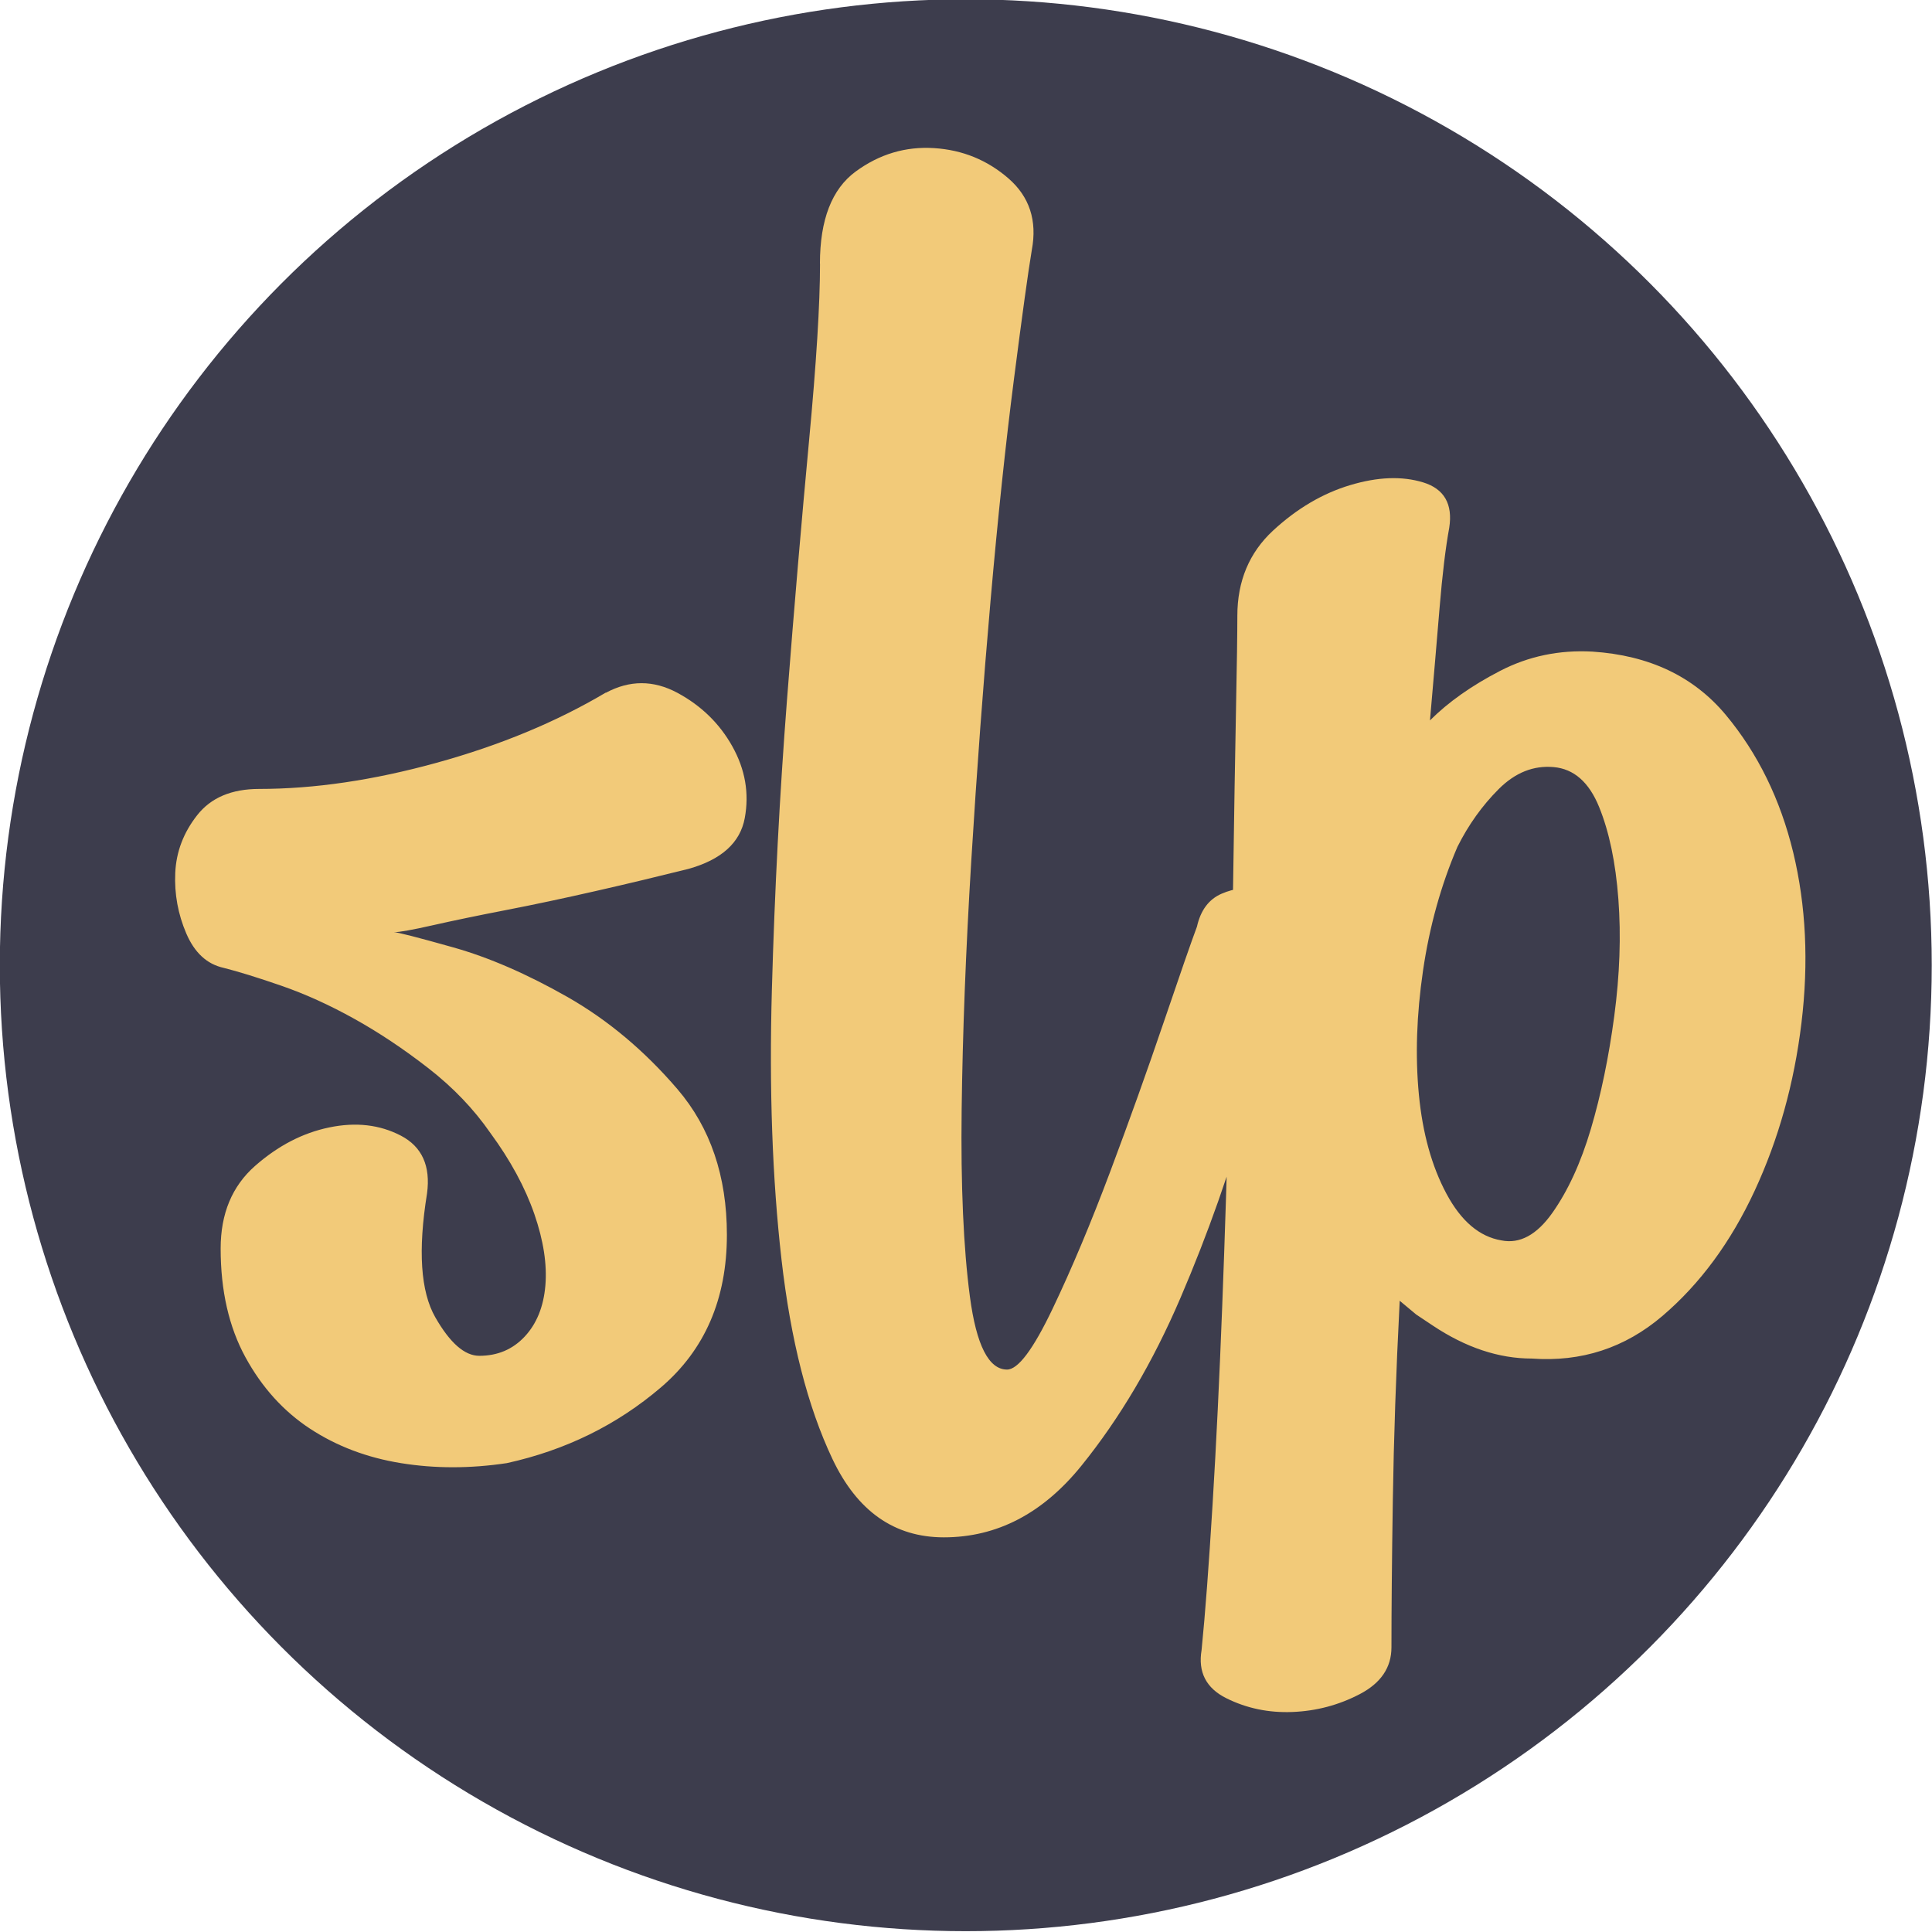 <?xml version="1.0" encoding="UTF-8" standalone="no"?>
<svg
   width="100mm"
   height="100mm"
   viewBox="0 0 100 100"
   version="1.1"
   id="svg1"
   xml:space="preserve"
   xmlns="http://www.w3.org/2000/svg"
   xmlns:svg="http://www.w3.org/2000/svg"><defs
     id="defs1" /><g
     id="layer1"
     transform="translate(-55,-98.5)"><g
       id="g5"
       transform="matrix(4.451,0,0,4.451,-38.258,-343.073)"
       style="stroke-width:0.225"><circle
         style="fill:#3d3d4d;fill-opacity:1;fill-rule:evenodd;stroke-width:0.674;stroke-linecap:square;stroke-linejoin:bevel;stroke-dasharray:2.696, 1.348, 0.674, 1.348;paint-order:fill markers stroke"
         id="path5"
         cx="32.183"
         cy="110.432"
         r="11.233" /><path
         id="path1"
         style="fill:#f2ca79;fill-opacity:1;stroke-width:0.359"
         d="m 27.997,107.264 c 0.277,-0.149 0.554,-0.149 0.832,0 0.277,0.149 0.491,0.357 0.64,0.624 0.149,0.267 0.197,0.544 0.144,0.832 -0.053,0.288 -0.272,0.485 -0.656,0.592 -0.341,0.085 -0.698,0.171 -1.072,0.256 -0.373,0.085 -0.725,0.16 -1.056,0.224 -0.331,0.064 -0.613,0.123 -0.848,0.176 -0.235,0.053 -0.384,0.08 -0.448,0.08 0.043,0 0.272,0.059 0.688,0.176 0.416,0.117 0.858,0.309 1.328,0.576 0.469,0.267 0.896,0.624 1.28,1.072 0.384,0.448 0.576,1.013 0.576,1.695 0,0.746 -0.256,1.338 -0.768,1.775 -0.512,0.437 -1.109,0.73 -1.791,0.88 -0.427,0.064 -0.837,0.064 -1.232,0 -0.395,-0.064 -0.746,-0.197 -1.056,-0.4 -0.309,-0.203 -0.56,-0.48 -0.752,-0.832 -0.192,-0.352 -0.288,-0.773 -0.288,-1.264 0,-0.405 0.133,-0.725 0.4,-0.96 0.267,-0.235 0.554,-0.384 0.864,-0.448 0.309,-0.064 0.586,-0.032 0.832,0.096 0.245,0.128 0.347,0.352 0.304,0.672 -0.107,0.661 -0.075,1.141 0.096,1.44 0.171,0.299 0.341,0.448 0.512,0.448 0.213,0 0.389,-0.075 0.528,-0.224 0.139,-0.149 0.219,-0.347 0.24,-0.592 0.021,-0.245 -0.021,-0.522 -0.128,-0.832 -0.107,-0.309 -0.277,-0.624 -0.512,-0.944 -0.192,-0.277 -0.432,-0.528 -0.72,-0.752 -0.288,-0.224 -0.576,-0.416 -0.864,-0.576 -0.288,-0.16 -0.57,-0.288 -0.848,-0.384 -0.277,-0.096 -0.501,-0.165 -0.672,-0.208 -0.192,-0.043 -0.336,-0.176 -0.432,-0.4 -0.096,-0.224 -0.139,-0.459 -0.128,-0.704 0.011,-0.245 0.096,-0.469 0.256,-0.672 0.16,-0.203 0.4,-0.304 0.72,-0.304 0.64,0 1.328,-0.101 2.063,-0.304 0.736,-0.203 1.392,-0.475 1.967,-0.816 z m 2.49,-4.99 c 0,-0.512 0.139,-0.869 0.416,-1.072 0.277,-0.203 0.581,-0.293 0.912,-0.272 0.331,0.021 0.618,0.139 0.864,0.352 0.245,0.213 0.336,0.491 0.272,0.832 -0.043,0.256 -0.112,0.757 -0.208,1.504 -0.096,0.746 -0.187,1.605 -0.272,2.575 -0.085,0.97 -0.16,1.978 -0.224,3.023 -0.064,1.045 -0.101,2.01 -0.112,2.895 -0.011,0.885 0.021,1.61 0.096,2.175 0.075,0.565 0.219,0.848 0.432,0.848 0.128,0 0.304,-0.235 0.528,-0.704 0.224,-0.469 0.448,-1.002 0.672,-1.599 0.224,-0.597 0.432,-1.178 0.624,-1.743 0.192,-0.565 0.32,-0.933 0.384,-1.104 0.043,-0.192 0.139,-0.32 0.288,-0.384 0.149,-0.064 0.293,-0.08 0.432,-0.048 0.139,0.032 0.256,0.107 0.352,0.224 0.096,0.117 0.112,0.272 0.048,0.464 -0.128,0.427 -0.299,1.024 -0.512,1.791 -0.213,0.768 -0.48,1.525 -0.8,2.271 -0.32,0.746 -0.704,1.397 -1.152,1.951 -0.448,0.554 -0.981,0.832 -1.599,0.832 -0.576,0 -1.008,-0.304 -1.296,-0.912 -0.288,-0.608 -0.485,-1.381 -0.592,-2.319 -0.107,-0.938 -0.144,-1.983 -0.112,-3.135 0.032,-1.152 0.091,-2.277 0.176,-3.375 0.085,-1.098 0.171,-2.101 0.256,-3.007 0.085,-0.906 0.128,-1.594 0.128,-2.063 z m 4.854,4.095 c 0,-0.405 0.139,-0.736 0.416,-0.992 0.277,-0.256 0.576,-0.432 0.896,-0.528 0.32,-0.096 0.602,-0.107 0.848,-0.032 0.245,0.075 0.347,0.251 0.304,0.528 -0.043,0.235 -0.08,0.544 -0.112,0.928 -0.032,0.384 -0.069,0.821 -0.112,1.312 0.213,-0.213 0.485,-0.405 0.816,-0.576 0.331,-0.171 0.688,-0.245 1.072,-0.224 0.661,0.043 1.178,0.288 1.552,0.736 0.373,0.448 0.634,0.981 0.784,1.599 0.149,0.618 0.181,1.28 0.096,1.983 -0.085,0.704 -0.267,1.354 -0.544,1.951 -0.277,0.597 -0.634,1.082 -1.072,1.456 -0.437,0.373 -0.944,0.538 -1.52,0.496 -0.384,0 -0.768,-0.128 -1.152,-0.384 l -0.192,-0.128 -0.192,-0.16 c -0.043,0.832 -0.069,1.605 -0.08,2.319 -0.011,0.714 -0.016,1.285 -0.016,1.711 0,0.235 -0.123,0.416 -0.368,0.544 -0.245,0.128 -0.506,0.197 -0.784,0.208 -0.277,0.011 -0.533,-0.043 -0.768,-0.16 -0.235,-0.117 -0.331,-0.304 -0.288,-0.56 0.043,-0.427 0.085,-0.992 0.128,-1.695 0.043,-0.704 0.08,-1.472 0.112,-2.303 0.032,-0.832 0.059,-1.685 0.08,-2.559 0.021,-0.874 0.037,-1.685 0.048,-2.431 0.011,-0.746 0.021,-1.392 0.032,-1.935 0.011,-0.544 0.016,-0.912 0.016,-1.104 z m 2.559,2.687 c -0.192,0.448 -0.325,0.928 -0.4,1.44 -0.075,0.512 -0.091,0.992 -0.048,1.44 0.043,0.448 0.149,0.832 0.32,1.152 0.171,0.32 0.384,0.501 0.64,0.544 0.213,0.043 0.411,-0.064 0.592,-0.32 0.181,-0.256 0.331,-0.581 0.448,-0.976 0.117,-0.395 0.208,-0.832 0.272,-1.312 0.064,-0.48 0.08,-0.933 0.048,-1.36 -0.032,-0.427 -0.107,-0.784 -0.224,-1.072 -0.117,-0.288 -0.293,-0.443 -0.528,-0.464 -0.235,-0.021 -0.448,0.064 -0.64,0.256 -0.192,0.192 -0.352,0.416 -0.48,0.672 z" /></g></g></svg>
